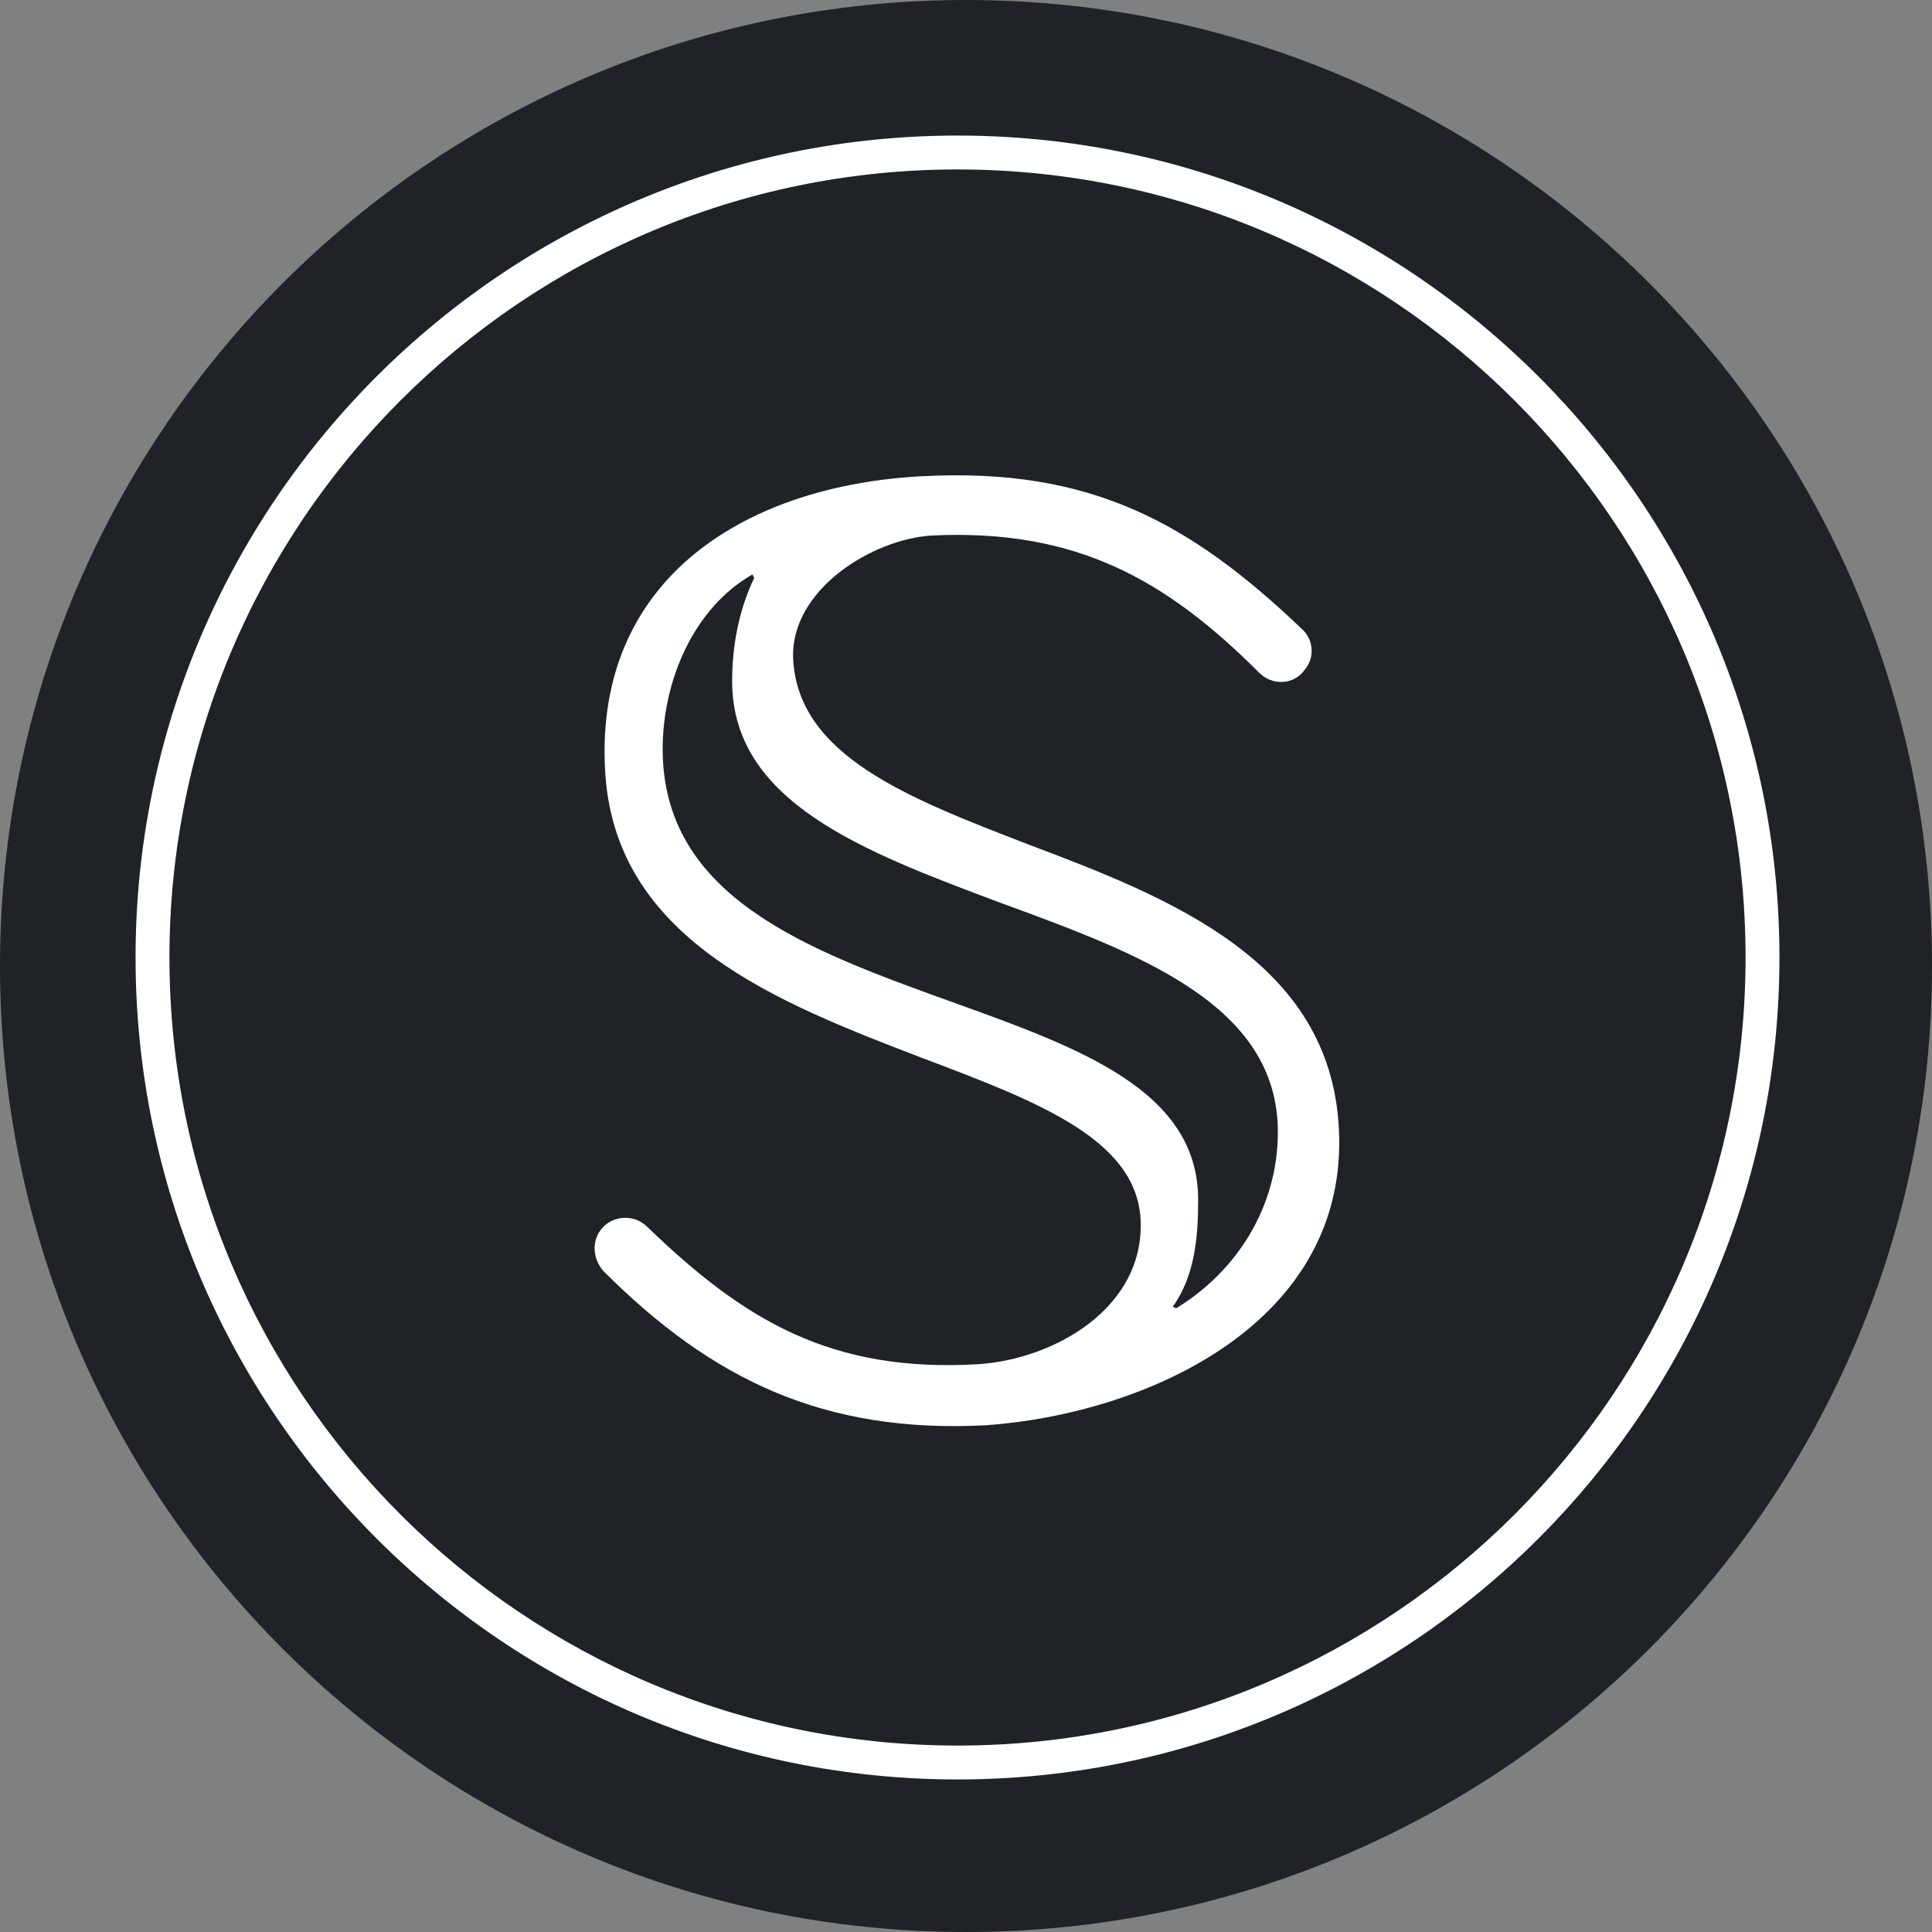 <svg width="24" height="24" viewBox="0 0 24 24" fill="none" xmlns="http://www.w3.org/2000/svg">
<rect x="0" y="0" width="24" height="24" fill="#808080" stroke="none"/>
<g clip-path="url(#clip0_13690_140227)">
<path d="M12 24C18.627 24 24 18.627 24 12C24 5.373 18.627 0 12 0C5.373 0 0 5.373 0 12C0 18.627 5.373 24 12 24Z" fill="#1F2226"/>
<path fill-rule="evenodd" clip-rule="evenodd" d="M16.211 8.315C16.084 8.505 15.811 8.526 15.642 8.357C14.484 7.199 13.368 6.568 11.579 6.652C10.842 6.694 9.811 7.326 9.853 8.189C9.916 9.387 11.281 9.914 12.752 10.481L12.758 10.484C14.547 11.157 16.526 11.936 16.632 14.02C16.758 16.42 14.274 17.557 12.253 17.705C10.232 17.81 8.842 17.136 7.495 15.789C7.347 15.62 7.347 15.368 7.516 15.22C7.663 15.094 7.895 15.094 8.042 15.242C9.242 16.399 10.316 17.052 12.148 16.947C13.116 16.884 14.232 16.231 14.168 15.136C14.105 14.147 12.884 13.684 11.495 13.157L11.462 13.145C9.66 12.453 7.621 11.671 7.516 9.557C7.39 7.157 9.305 6.02 11.474 5.915C13.537 5.81 14.779 6.484 16.169 7.81C16.316 7.936 16.337 8.168 16.211 8.315ZM14.611 16.252C15.368 15.789 15.874 14.989 15.874 14.063C15.874 12.484 14.168 11.852 12.442 11.22L12.399 11.204C10.73 10.578 9.095 9.965 9.095 8.463C9.095 8.02 9.179 7.578 9.369 7.178L9.347 7.136C8.611 7.557 8.232 8.463 8.232 9.305C8.232 11.148 10.045 11.803 11.784 12.432L11.811 12.441L11.851 12.456C13.415 13.019 14.884 13.548 14.884 14.905C14.884 15.368 14.842 15.852 14.569 16.231L14.611 16.252Z" fill="white"/>
<path fill-rule="evenodd" clip-rule="evenodd" d="M1.684 11.894C1.684 6.262 6.263 1.684 11.895 1.684C17.527 1.684 22.105 6.262 22.105 11.894C22.105 17.526 17.527 22.105 11.895 22.105C6.263 22.105 1.684 17.526 1.684 11.894ZM11.895 2.105C6.495 2.105 2.105 6.495 2.105 11.894C2.105 17.294 6.495 21.684 11.895 21.684C17.294 21.684 21.684 17.294 21.684 11.894C21.684 6.495 17.294 2.105 11.895 2.105Z" fill="white"/>
</g>
<defs>
<clipPath id="clip0_13690_140227">
<rect width="24" height="24" fill="white"/>
</clipPath>
</defs>
</svg>
